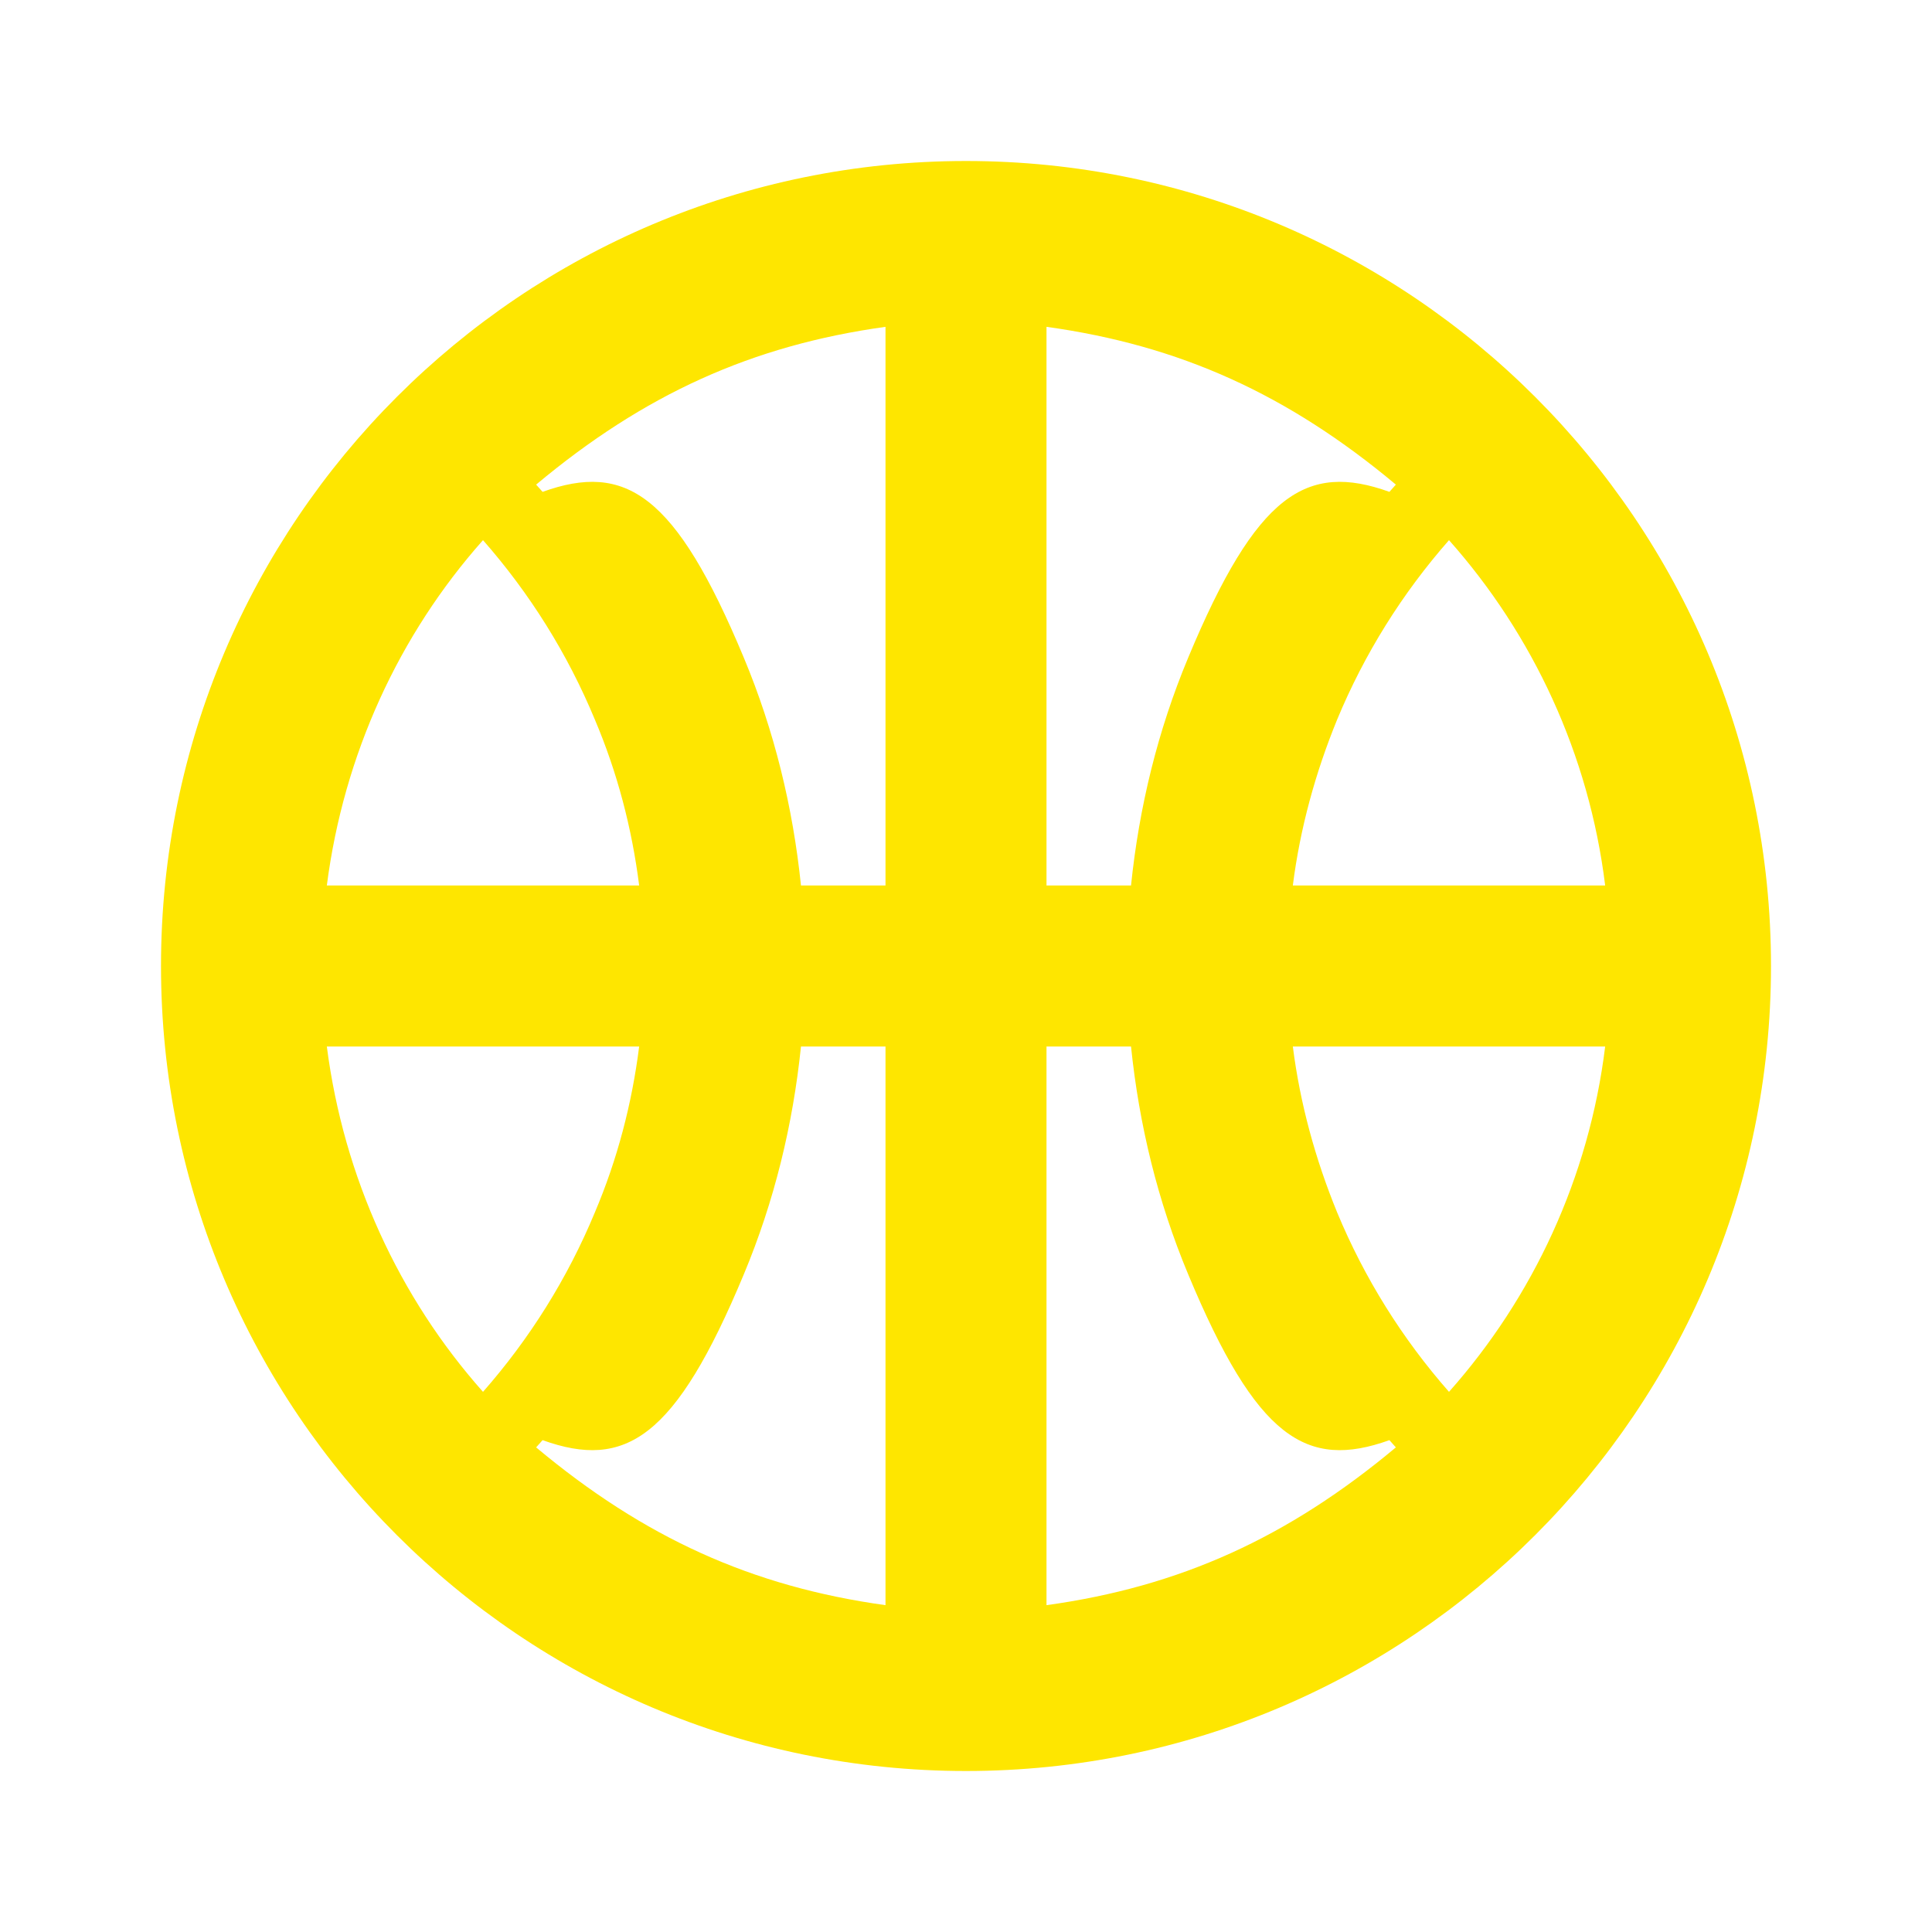 <svg width="24" height="24" viewBox="0 0 24 24" fill="none" xmlns="http://www.w3.org/2000/svg">
<path d="M14.05 13C14.15 13.97 14.38 14.92 14.76 15.83C15.61 17.87 16.23 18.26 17.26 17.89L17.34 17.98C16 19.1 14.66 19.71 13 19.94V13H14.05ZM9.95 13H11V19.94C9.34 19.71 8 19.1 6.66 17.98L6.74 17.89C7.77 18.26 8.39 17.87 9.24 15.83C9.62 14.92 9.85 13.97 9.95 13ZM14.05 11H13V4.06C14.66 4.29 16 4.9 17.34 6.02L17.26 6.11C16.23 5.74 15.61 6.13 14.76 8.17C14.38 9.08 14.15 10.03 14.05 11ZM16.06 11C16.15 10.29 16.34 9.6 16.61 8.94C16.95 8.12 17.42 7.37 18 6.71C19.04 7.88 19.74 9.37 19.94 11H16.06ZM18 17.29C17.42 16.63 16.95 15.88 16.61 15.06C16.34 14.4 16.15 13.71 16.06 13H19.94C19.74 14.63 19.04 16.12 18 17.29ZM9.95 11C9.85 10.03 9.62 9.08 9.24 8.17C8.39 6.13 7.77 5.74 6.74 6.11L6.66 6.02C8 4.9 9.34 4.29 11 4.06V11H9.95ZM4.06 11C4.27 9.37 4.96 7.88 6 6.71C6.58 7.37 7.05 8.12 7.39 8.94C7.67 9.6 7.85 10.29 7.94 11H4.06ZM6 17.29C4.96 16.12 4.27 14.63 4.06 13H7.94C7.85 13.71 7.67 14.4 7.39 15.06C7.05 15.88 6.58 16.63 6 17.29ZM12 22C17.52 22 22 17.52 22 12C22 6.48 17.52 2 12 2C6.48 2 2 6.48 2 12C2 17.52 6.48 22 12 22Z" fill="#FEE600"/>
</svg>
